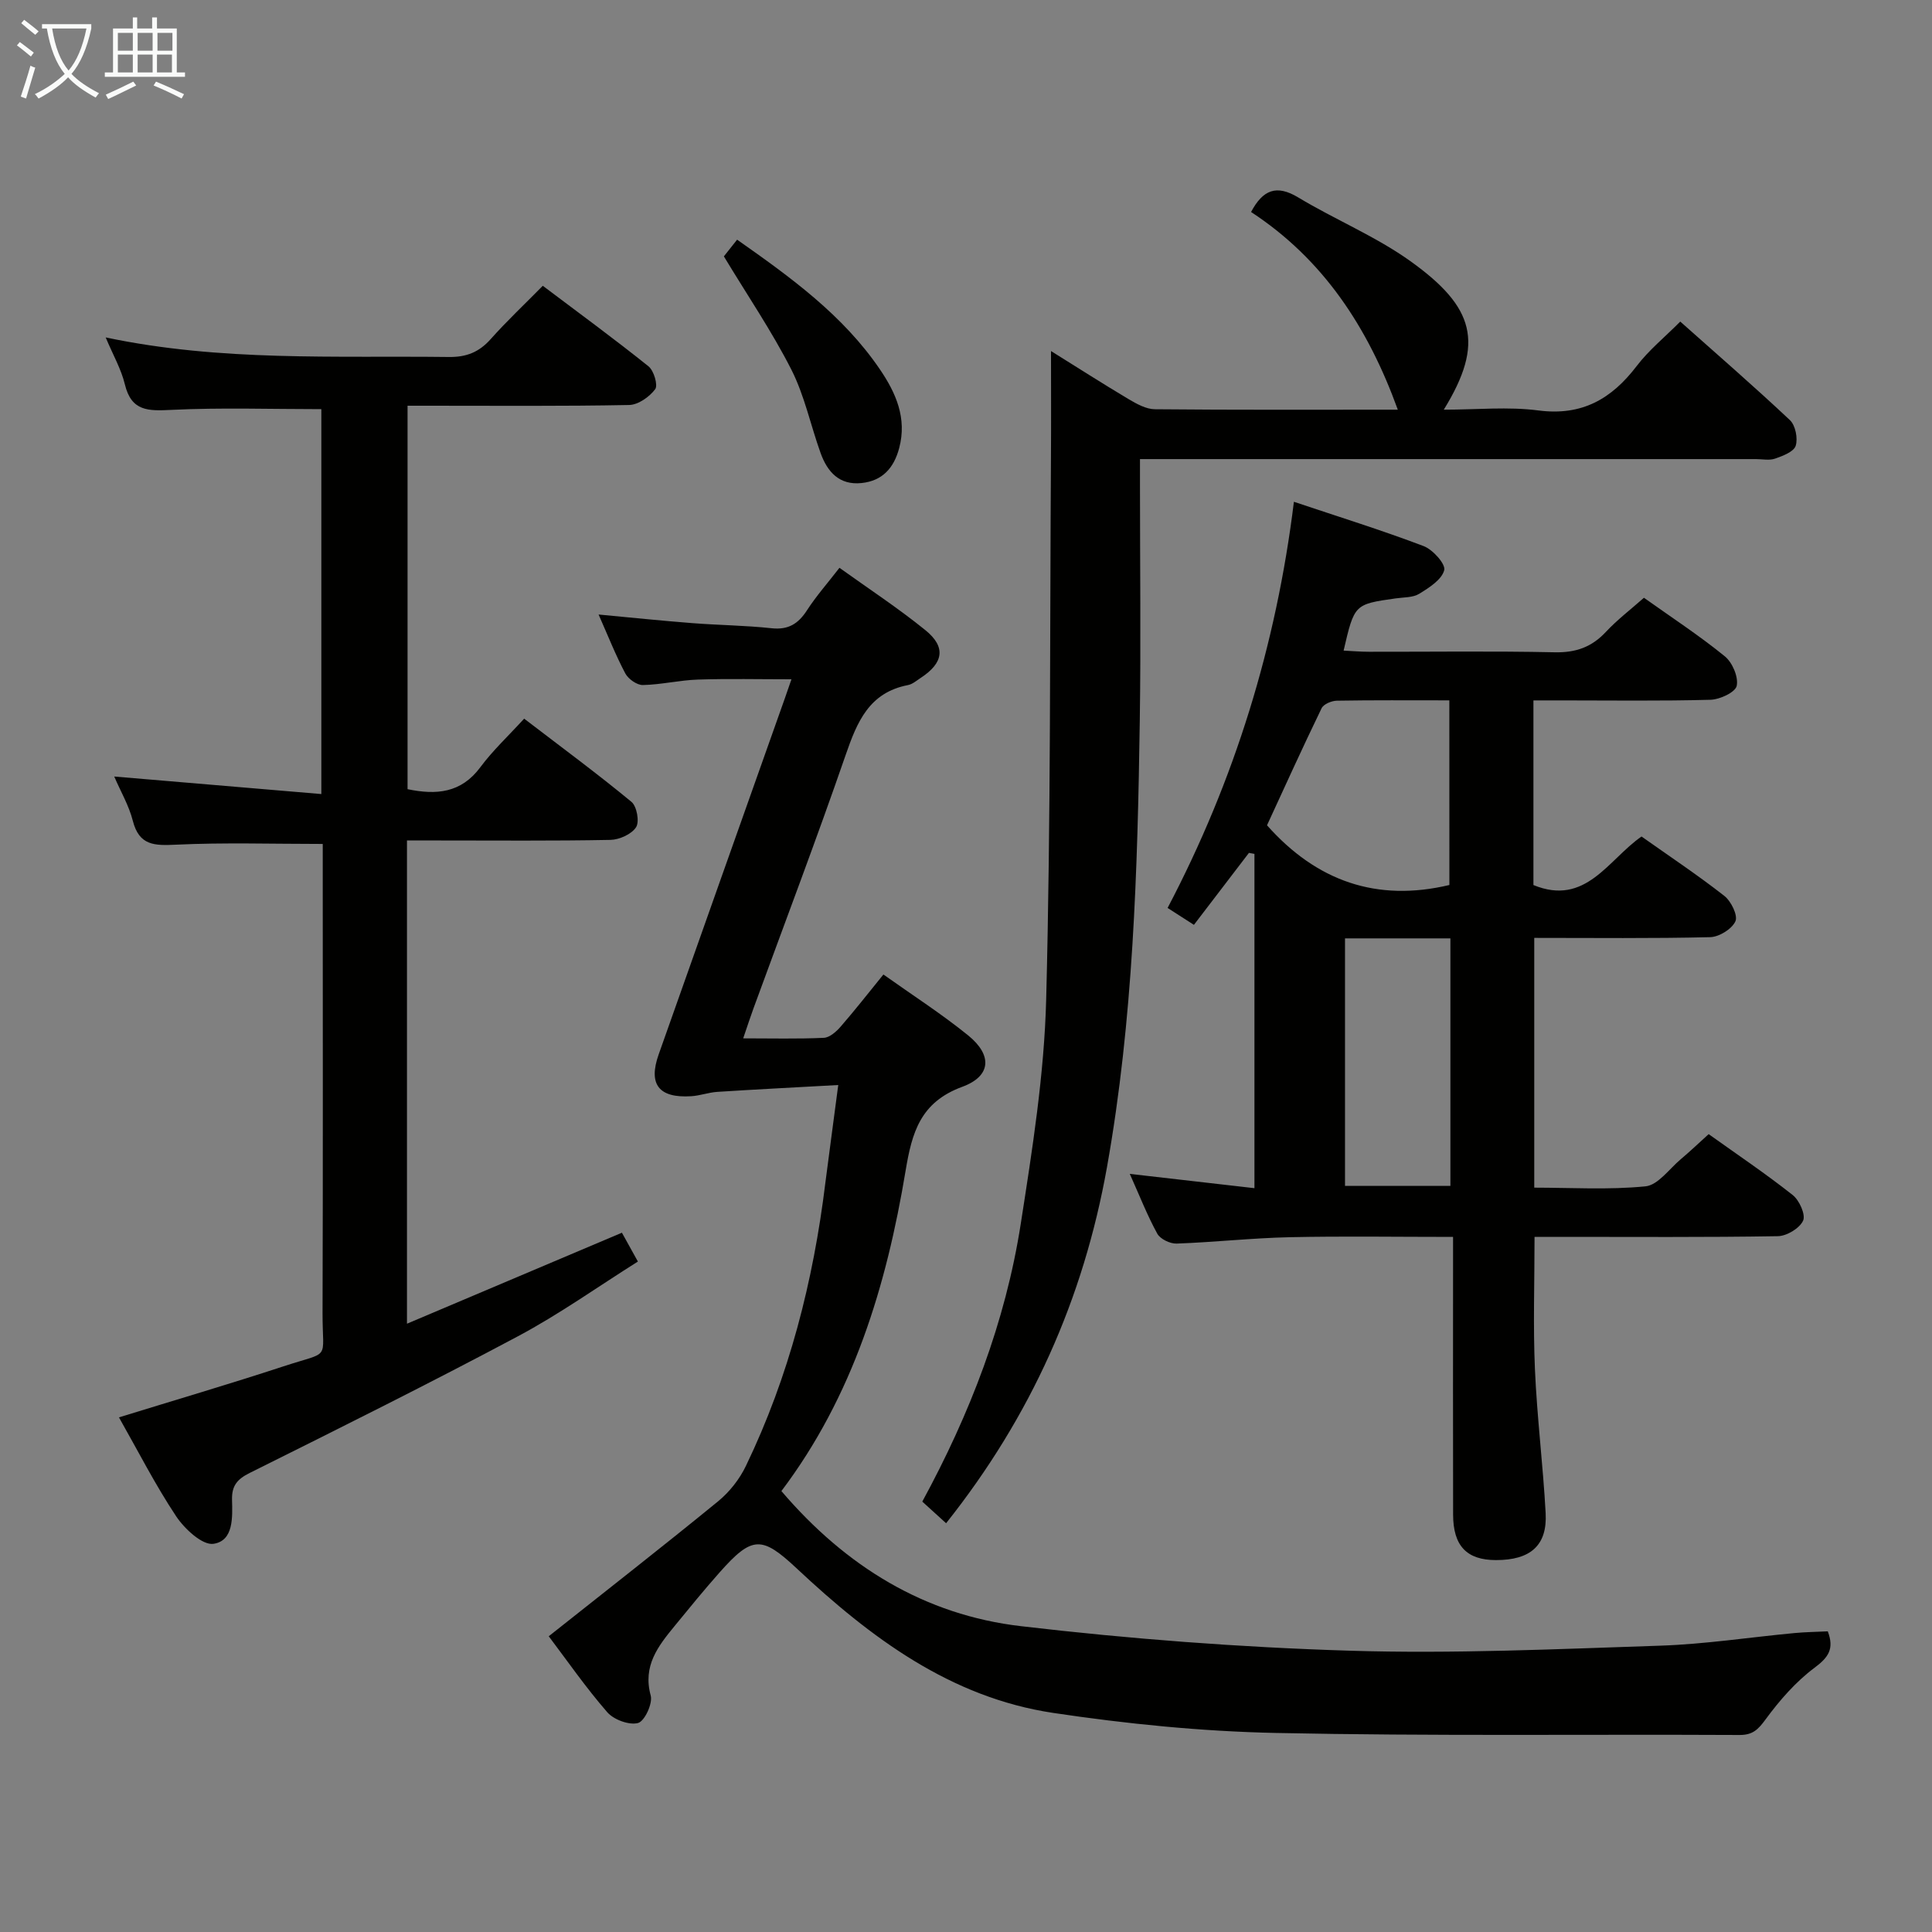<svg enable-background="new 0 0 400 400" viewBox="0 0 400 400" xmlns="http://www.w3.org/2000/svg"><rect x="0" y="0" width="400" height="400" fill="#808080" stroke="none"/><g fill="#010100"><path d="m233.91 243.04c9 1.03 17.38 1.99 25.81 2.96 0-23.32 0-46.27 0-69.21-.38-.07-.76-.14-1.14-.21-3.69 4.83-7.39 9.66-11.39 14.9-1.89-1.21-3.49-2.24-5.45-3.5 13.9-26.47 22.49-54.37 26.15-84.09 9.34 3.13 18.19 5.88 26.85 9.17 1.91.72 4.6 3.73 4.27 4.99-.52 1.98-3.13 3.63-5.18 4.89-1.32.81-3.21.71-4.86.95-8.56 1.21-8.56 1.21-10.79 10.81 1.78.09 3.51.24 5.23.24 12.83.02 25.67-.17 38.49.11 4.36.09 7.64-1.07 10.58-4.22 2.36-2.53 5.16-4.66 7.88-7.07 5.75 4.09 11.47 7.83 16.74 12.12 1.57 1.27 2.85 4.27 2.47 6.11-.27 1.33-3.49 2.84-5.43 2.89-10.32.28-20.66.13-30.99.13-1.79 0-3.59 0-5.67 0v38.23c10.84 4.45 15.46-5.25 22.38-10.05 5.84 4.13 11.66 8 17.15 12.3 1.4 1.1 2.84 4.05 2.29 5.25-.73 1.61-3.37 3.24-5.22 3.29-11.98.29-23.98.15-36.43.15v51.71c7.56 0 15.36.49 23.03-.27 2.6-.26 4.93-3.62 7.32-5.63 1.9-1.6 3.71-3.32 5.76-5.18 5.88 4.2 11.81 8.19 17.4 12.61 1.38 1.09 2.72 4.08 2.15 5.31-.73 1.58-3.38 3.18-5.23 3.21-14.99.25-29.99.14-44.99.14-1.79 0-3.58 0-5.38 0 0 9.5-.31 18.45.08 27.38.43 9.95 1.68 19.87 2.22 29.82.36 6.69-3.15 9.73-10.29 9.72-6.05-.01-8.86-2.93-8.87-9.43-.04-17.16-.01-34.33-.01-51.5 0-1.79 0-3.58 0-5.98-11.61 0-22.72-.18-33.82.06-7.81.17-15.6 1.04-23.41 1.32-1.35.05-3.38-.93-4-2.04-2.08-3.78-3.65-7.82-5.7-12.39zm66.16-98.04c-8.34 0-15.82-.06-23.29.07-1.09.02-2.75.71-3.16 1.57-3.96 8.17-7.71 16.44-11.3 24.23 10.28 11.58 22.74 15.93 37.76 12.36-.01-12.31-.01-25.01-.01-38.23zm-21.6 49.28v51.24h21.82c0-17.3 0-34.17 0-51.24-7.49 0-14.45 0-21.82 0z"/><path d="m173.55 224.64c-8.92.5-16.99.9-25.05 1.42-1.81.12-3.58.79-5.39.9-6.7.42-8.94-2.44-6.74-8.65 8.68-24.57 17.4-49.12 26.11-73.69.44-1.24.86-2.48 1.38-3.98-6.68 0-13.04-.15-19.4.06-3.8.13-7.57 1.05-11.37 1.13-1.22.02-3-1.24-3.62-2.39-2.01-3.8-3.6-7.83-5.54-12.21 6.72.63 13.05 1.29 19.39 1.78 5.47.43 10.97.47 16.42 1.06 3.48.38 5.54-.93 7.34-3.72 1.89-2.92 4.21-5.55 6.72-8.79 6.02 4.32 12.13 8.32 17.78 12.9 4.34 3.51 3.77 6.81-1 9.92-.83.55-1.67 1.28-2.6 1.46-8.04 1.55-10.53 7.62-12.9 14.48-6.07 17.57-12.68 34.94-19.06 52.4-.68 1.85-1.28 3.72-2.15 6.26 5.88 0 11.3.14 16.7-.11 1.21-.06 2.59-1.29 3.49-2.33 2.93-3.37 5.68-6.89 8.84-10.78 6.03 4.29 12.05 8.15 17.56 12.62 4.99 4.05 4.81 8.41-1.23 10.63-8.7 3.2-10.42 9.47-11.74 17.4-3.95 23.78-10.83 46.58-25.71 66.3 13.38 15.67 29.72 25.65 49.59 27.97 22.58 2.65 45.33 4.38 68.06 5.08 21.4.66 42.87-.33 64.29-1.04 9.28-.31 18.52-1.74 27.78-2.61 2.29-.22 4.59-.24 6.92-.36 1.37 3.6.17 5.37-2.73 7.53-3.9 2.91-7.25 6.76-10.15 10.71-1.55 2.11-2.66 3.23-5.39 3.22-31.99-.16-63.99.25-95.97-.42-15.41-.32-30.88-1.87-46.13-4.15-21.26-3.19-37.81-15.59-53.06-29.88-7.28-6.82-9.25-6.83-16.02.81-3.2 3.61-6.25 7.35-9.31 11.09-3.4 4.15-6.62 8.22-4.94 14.38.45 1.65-1.26 5.32-2.62 5.69-1.84.49-5.02-.68-6.37-2.23-4.44-5.1-8.31-10.69-12.12-15.73 12.06-9.57 23.69-18.64 35.1-27.97 2.34-1.92 4.41-4.56 5.72-7.29 8.95-18.57 13.97-38.28 16.46-58.68.8-6.23 1.65-12.47 2.66-20.19z"/><path d="m66.53 84.71c-10.49 0-20.77-.35-31.01.15-4.77.23-8.31.37-9.67-5.29-.76-3.16-2.46-6.1-3.97-9.71 23.83 5.03 47.46 3.76 71.03 4.05 3.68.05 6.28-1.01 8.68-3.7 3.31-3.72 6.96-7.15 10.79-11.04 7.47 5.63 14.81 11 21.89 16.68 1.11.89 1.99 3.9 1.38 4.73-1.19 1.59-3.52 3.24-5.4 3.27-13.84.27-27.68.15-41.51.15-1.32 0-2.65 0-4.36 0v79.39c5.95 1.24 11.1.82 15.08-4.56 2.56-3.45 5.76-6.43 9.06-10.04 7.88 6.03 15.2 11.43 22.21 17.22 1.12.92 1.7 4.12.96 5.26-.94 1.45-3.45 2.58-5.31 2.62-11.83.23-23.66.12-35.49.12-2.13 0-4.25 0-6.63 0v100.05c14.98-6.34 29.68-12.56 44.5-18.84 1.02 1.84 1.98 3.57 3.31 5.97-8.32 5.23-16.3 10.93-24.89 15.5-18.31 9.76-36.9 19.01-55.47 28.26-2.63 1.31-3.74 2.67-3.67 5.56.09 3.62.35 8.5-3.84 9.12-2.3.34-5.99-3.09-7.73-5.7-4.31-6.48-7.86-13.46-11.84-20.48 11.63-3.59 22.9-6.9 34.05-10.56 10-3.29 8.07-.96 8.1-11.04.1-30.66.04-61.32.04-91.98 0-1.79 0-3.58 0-5.14-10.49 0-20.44-.32-30.35.15-4.45.21-7.65.24-8.97-4.94-.8-3.16-2.53-6.09-3.85-9.17 14.36 1.21 28.43 2.4 42.88 3.63 0-27.39 0-53.62 0-79.69z"/><path d="m195.88 315.37c-1.83-1.66-3.29-2.99-4.93-4.48 9.86-18.14 17.21-37.15 20.38-57.47 2.4-15.41 4.87-30.96 5.27-46.5.97-37.45.75-74.93.99-112.4.05-7.07.01-14.14.01-21.84 5.44 3.39 10.7 6.76 16.07 9.96 1.66.98 3.61 2.07 5.43 2.09 16.49.16 32.98.09 50.3.09-6.2-17.12-15.48-31.17-30.38-40.93 2.44-4.59 5.25-5.73 9.75-3.02 7.66 4.62 16.09 8.07 23.31 13.25 13.14 9.44 15.39 16.82 6.84 30.7 6.88 0 13.33-.66 19.6.16 9 1.17 15.14-2.38 20.35-9.21 2.49-3.27 5.77-5.93 9.01-9.19 7.68 6.84 15.34 13.47 22.71 20.41 1.14 1.08 1.67 3.77 1.19 5.3-.39 1.24-2.66 2.1-4.26 2.66-1.19.42-2.64.1-3.97.1-40.33 0-80.66 0-120.99 0-1.97 0-3.94 0-6.54 0v5.69c0 16.16.2 32.33-.04 48.49-.46 30.93-1.34 61.81-6.79 92.41-4.87 27.27-15.74 51.62-33.31 73.73z"/><path d="m149.87 53.08c.59-.75 1.58-2 2.74-3.46 11.17 7.85 21.94 15.64 29.57 26.86 3.31 4.87 5.63 10.09 3.99 16.28-1.09 4.13-3.48 6.81-7.81 7.25-4.58.48-7.06-2.31-8.46-6.2-2.07-5.75-3.32-11.89-6.06-17.29-4.03-7.92-9.08-15.34-13.97-23.44z"/></g><path d="m6.4 11.7c-1-.8-1.9-1.6-2.9-2.3l.6-.7c.9.7 1.9 1.4 2.9 2.2zm-2.1 8.3c.7-2.1 1.4-4.2 2-6.4.2.1.6.3 1 .4-.7 2.3-1.3 4.4-1.9 6.4zm3-12.8c-1.1-.9-2.1-1.7-2.9-2.4l.6-.7c1 .8 2 1.5 3 2.4zm1.4-1.3v-.9h10.2v.9c-.9 4.2-2.3 7.3-4.1 9.4 1.3 1.4 3.2 2.7 5.7 4-.2.2-.4.5-.7.9-2.5-1.4-4.4-2.7-5.7-4.2-1.4 1.5-3.5 3-6.1 4.4 0 0 0 0-.1-.1-.3-.4-.5-.7-.7-.8 2.7-1.3 4.7-2.8 6.2-4.2-1.8-2.2-3-5.3-3.7-9.4zm9.2 0h-7.1c.6 3.8 1.7 6.7 3.4 8.7 1.7-2 2.9-4.8 3.7-8.7z" fill="#fafbfa"/><path d="m31.6 3.6h.9v2.3h4.1v9.1h1.7v.9h-16.6v-.9h1.7v-9.1h4.1v-2.3h.9v2.3h3.1v-2.3zm-4 13.3.6.8c-1.9.9-3.8 1.9-5.8 2.8-.2-.3-.3-.6-.5-.9 2-.9 3.9-1.8 5.7-2.7zm-3.2-10.1v3.7h3.1v-3.7zm0 4.5v3.7h3.1v-3.7zm4.1-4.5v3.7h3.1v-3.7zm0 4.5v3.7h3.1v-3.7zm9.1 9.1c-2.1-1.1-4.1-2-5.8-2.7l.5-.8c2.2.9 4.1 1.8 5.8 2.6zm-1.9-13.6h-3.1v3.7h3.1zm-3.2 4.5v3.7h3.1v-3.7z" fill="#fafbfa"/></svg>